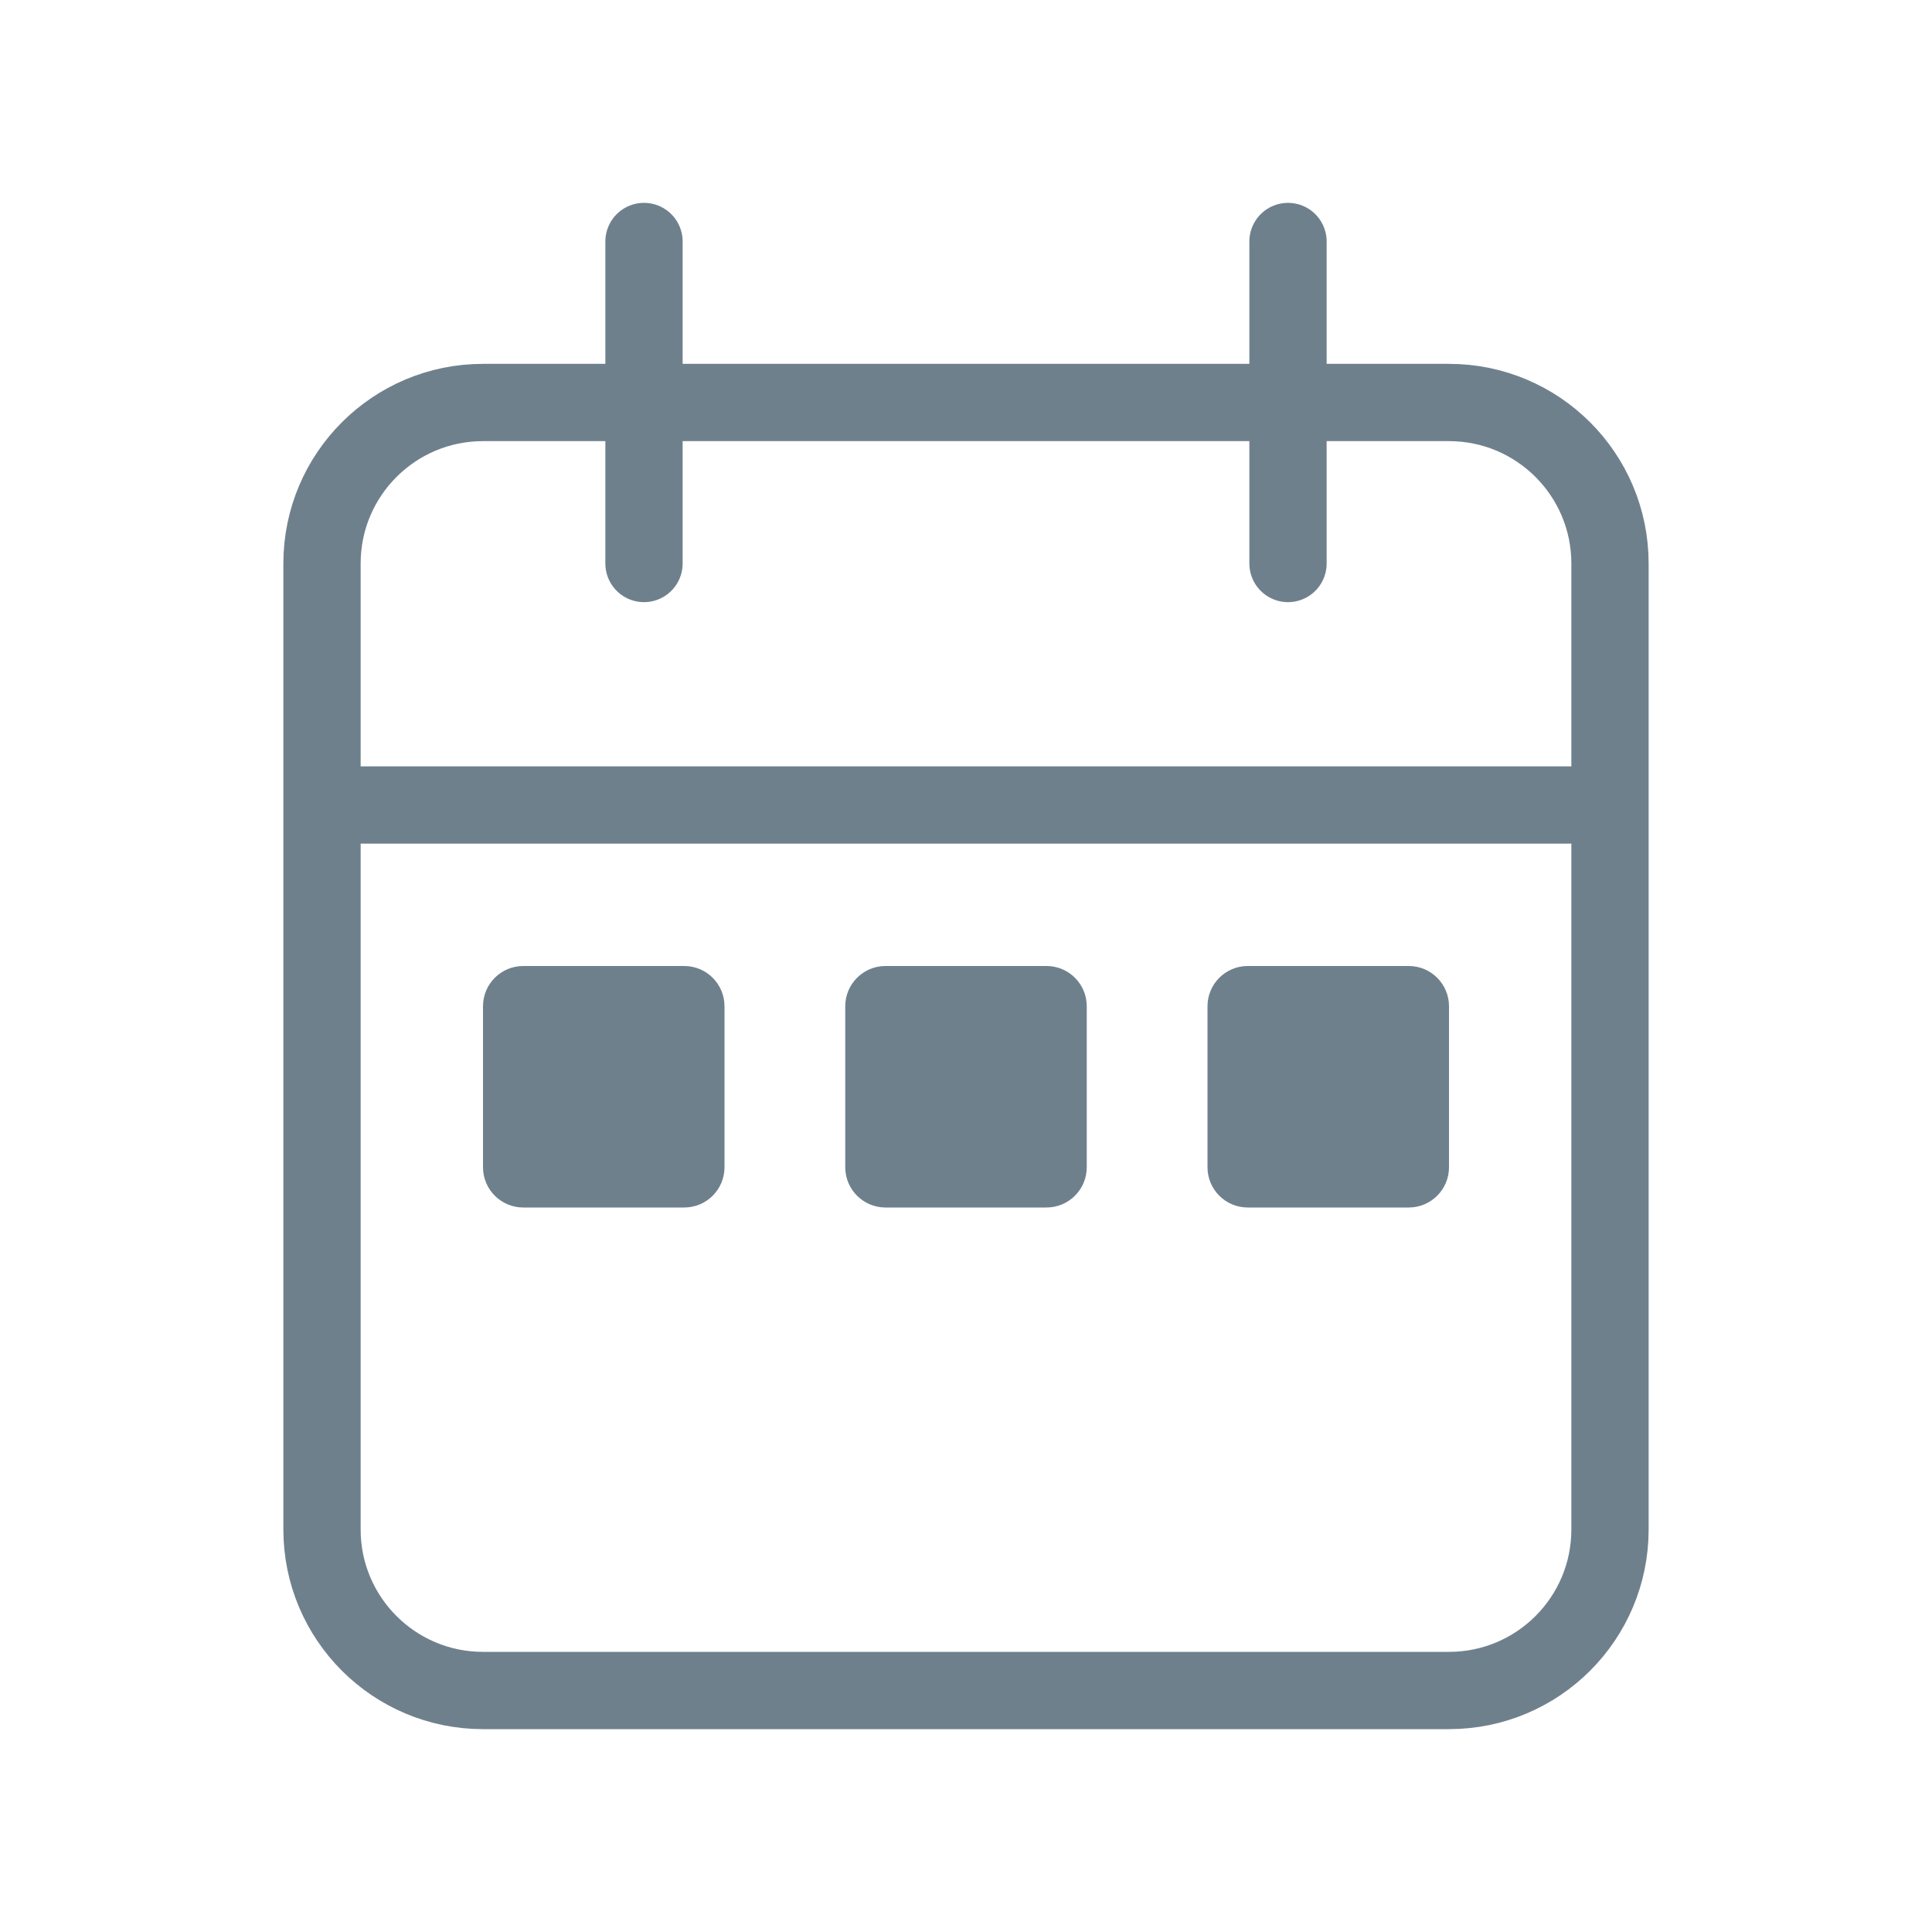 <svg width="250" height="250" viewBox="0 0 250 250" fill="none" xmlns="http://www.w3.org/2000/svg">
<path d="M208.333 104.167V72.917C208.333 61.411 199.006 52.083 187.5 52.083H62.5C50.994 52.083 41.667 61.411 41.667 72.917V104.167M208.333 104.167V197.917C208.333 209.423 199.006 218.75 187.5 218.75H62.5C50.994 218.75 41.667 209.423 41.667 197.917V104.167M208.333 104.167H41.667M83.333 31.25V72.917M166.667 31.25V72.917" stroke="#6F808D" stroke-width="10" stroke-linecap="round"/>
<path d="M88.542 125H67.708C64.832 125 62.5 127.332 62.5 130.208V151.042C62.5 153.918 64.832 156.25 67.708 156.25H88.542C91.418 156.25 93.75 153.918 93.75 151.042V130.208C93.75 127.332 91.418 125 88.542 125Z" fill="#6F808D"/>
<path d="M135.417 125H114.583C111.707 125 109.375 127.332 109.375 130.208V151.042C109.375 153.918 111.707 156.25 114.583 156.25H135.417C138.293 156.25 140.625 153.918 140.625 151.042V130.208C140.625 127.332 138.293 125 135.417 125Z" fill="#6F808D"/>
<path d="M182.292 125H161.458C158.582 125 156.25 127.332 156.25 130.208V151.042C156.25 153.918 158.582 156.25 161.458 156.25H182.292C185.168 156.25 187.5 153.918 187.5 151.042V130.208C187.5 127.332 185.168 125 182.292 125Z" fill="#6F808D"/>
</svg>
